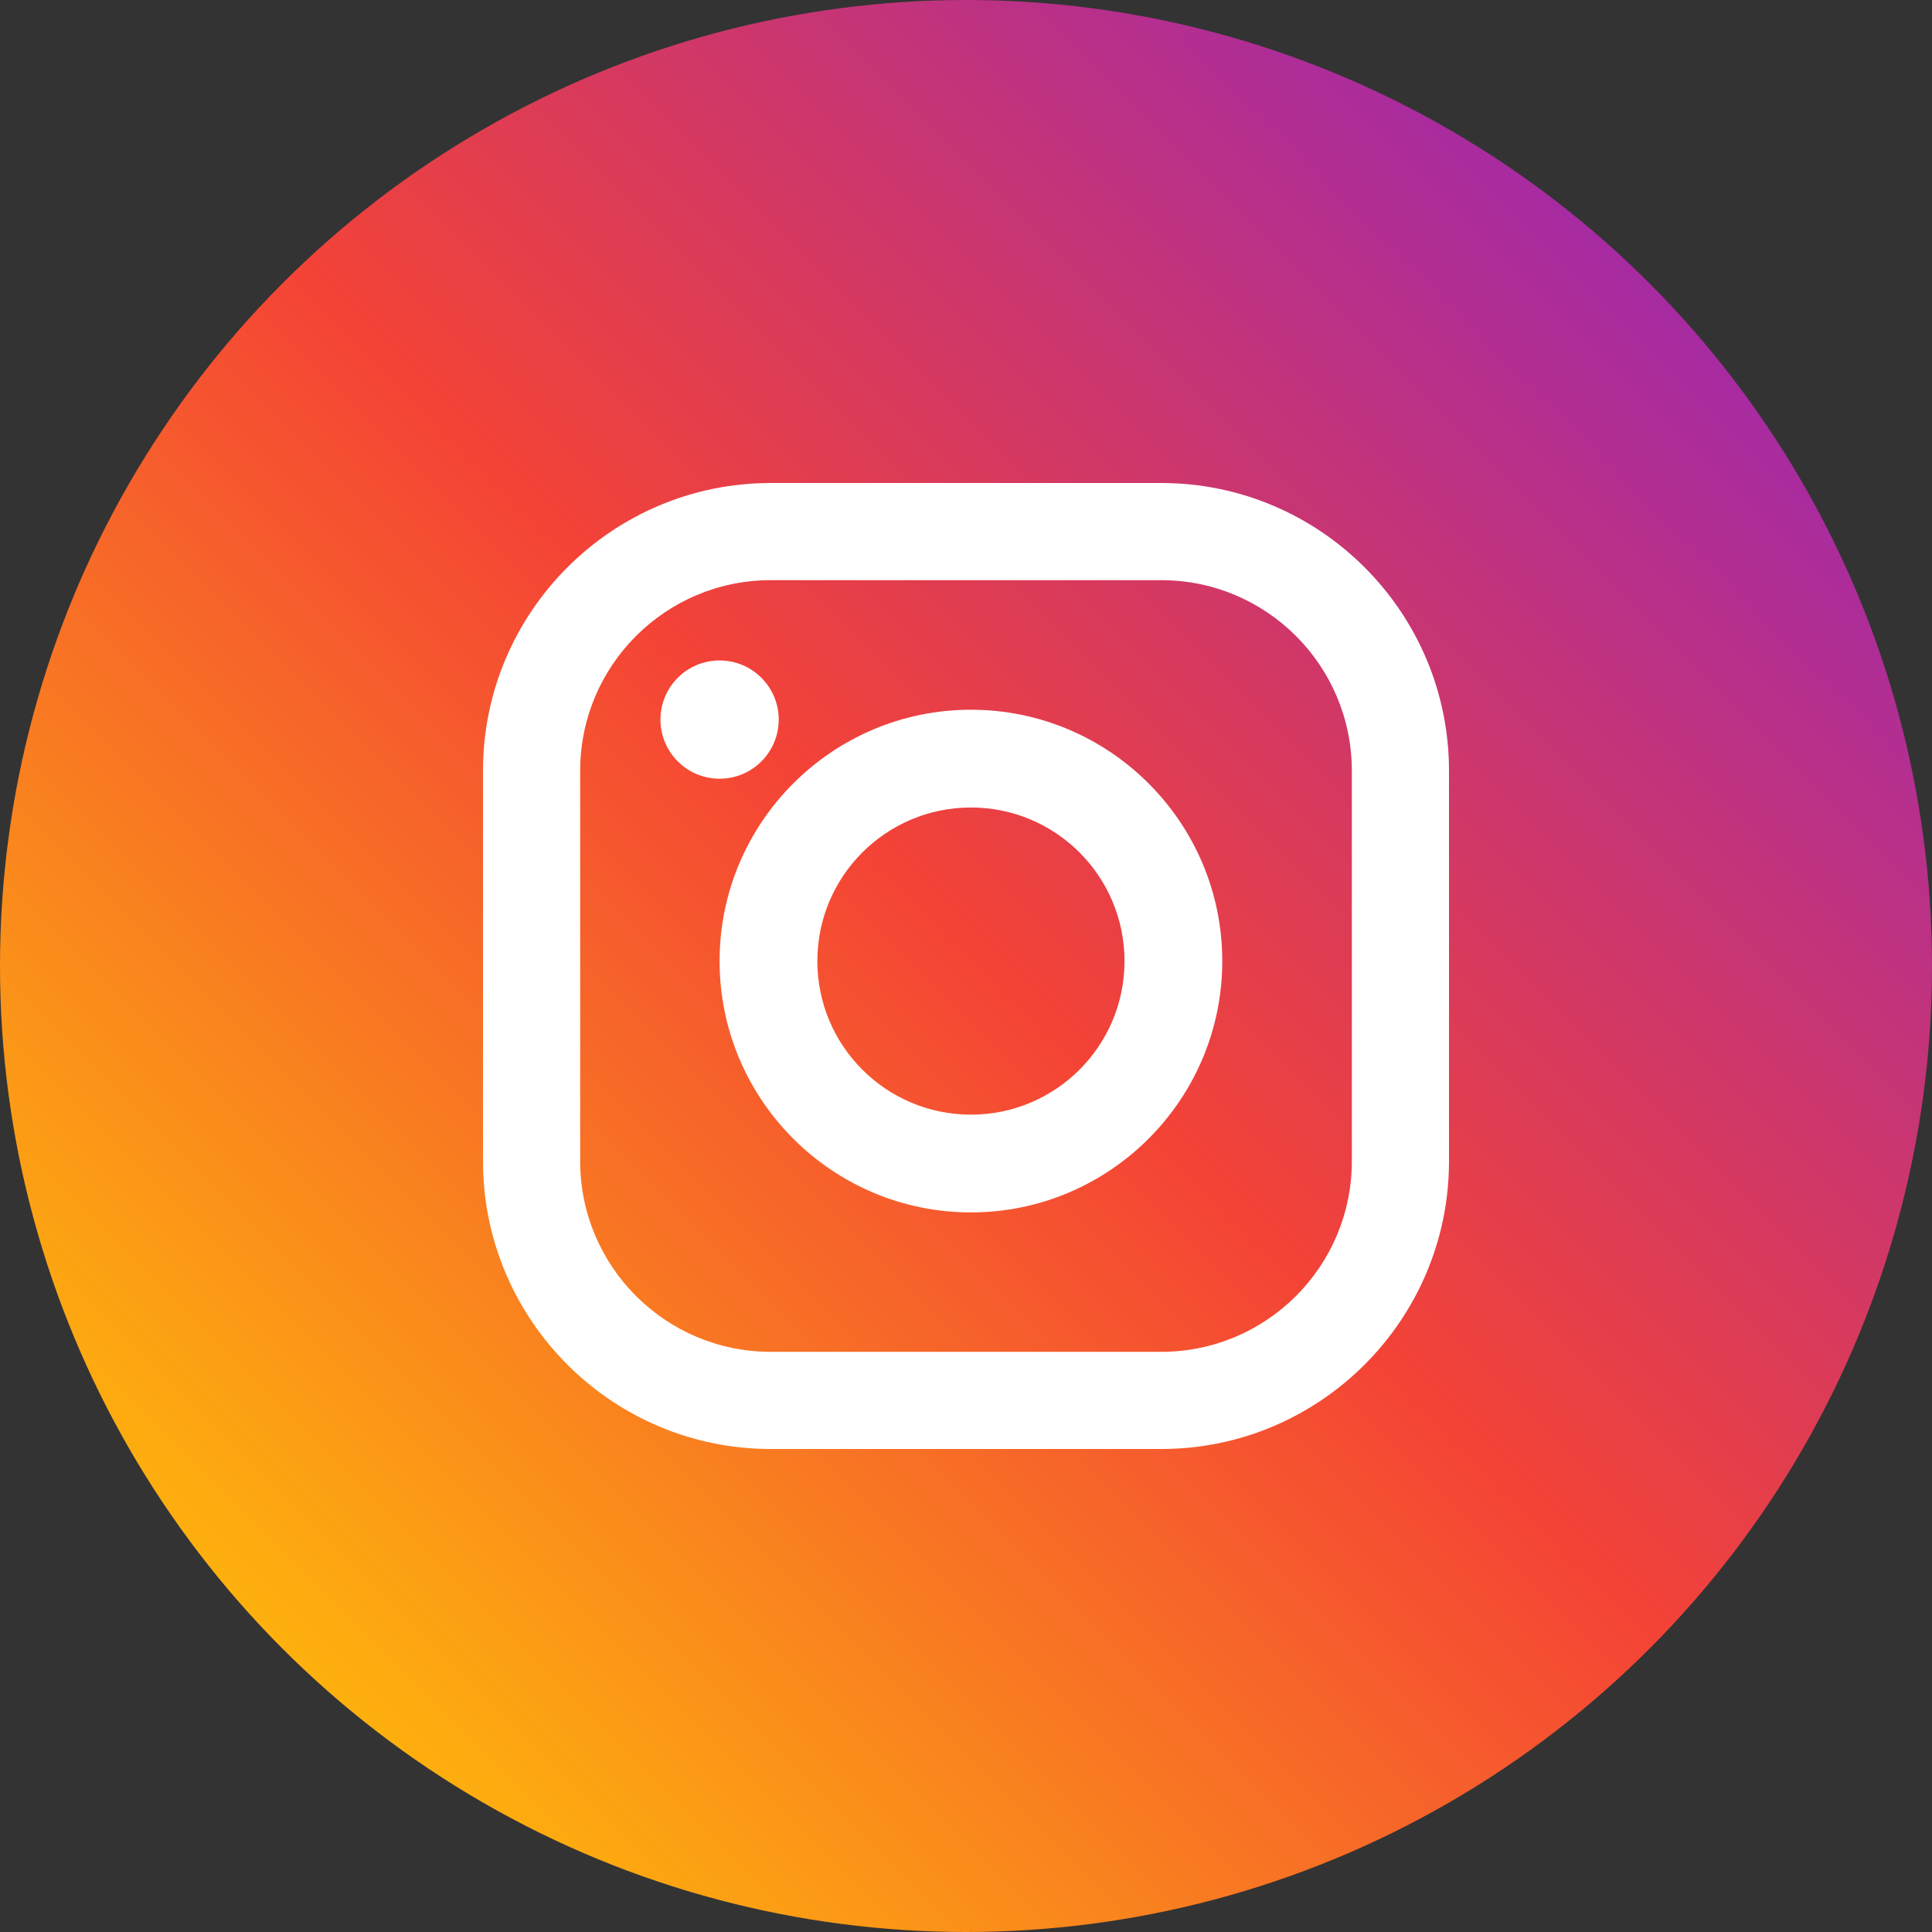 <svg width="48" height="48" viewBox="0 0 48 48" fill="none" xmlns="http://www.w3.org/2000/svg">
<rect x="0" y="0" width="48" height="48" fill="#333333" stroke="none"/>
<circle cx="24" cy="24" r="24" fill="url(#paint0_linear_9150_22101)"/>
<path fill-rule="evenodd" clip-rule="evenodd" d="M28.85 12H19.15C15.207 12 12 15.207 12 19.15V28.85C12 32.793 15.207 36 19.15 36H28.85C32.793 36 36 32.793 36 28.85V19.15C36 15.207 32.793 12 28.85 12ZM19.15 33.586C16.535 33.586 14.414 31.465 14.414 28.85V19.15C14.414 16.535 16.535 14.414 19.15 14.414H28.85C31.465 14.414 33.586 16.535 33.586 19.15V28.85C33.586 31.465 31.465 33.586 28.85 33.586H19.15Z" fill="white"/>
<path fill-rule="evenodd" clip-rule="evenodd" d="M30.367 23.877C30.367 20.434 27.566 17.633 24.122 17.633C20.679 17.633 17.878 20.434 17.878 23.877C17.878 27.321 20.679 30.122 24.122 30.122C27.566 30.122 30.367 27.321 30.367 23.877ZM27.938 23.878C27.938 25.985 26.23 27.693 24.122 27.693C22.015 27.693 20.307 25.985 20.307 23.878C20.307 21.77 22.015 20.062 24.122 20.062C26.23 20.062 27.938 21.77 27.938 23.878Z" fill="white"/>
<circle r="1.469" transform="matrix(-1 0 0 1 17.878 17.878)" fill="white"/>
<defs>
<linearGradient id="paint0_linear_9150_22101" x1="4.394" y1="43.606" x2="43.606" y2="4.394" gradientUnits="userSpaceOnUse">
<stop stop-color="#FFC107"/>
<stop offset="0.507" stop-color="#F44336"/>
<stop offset="0.99" stop-color="#9C27B0"/>
</linearGradient>
</defs>
</svg>
